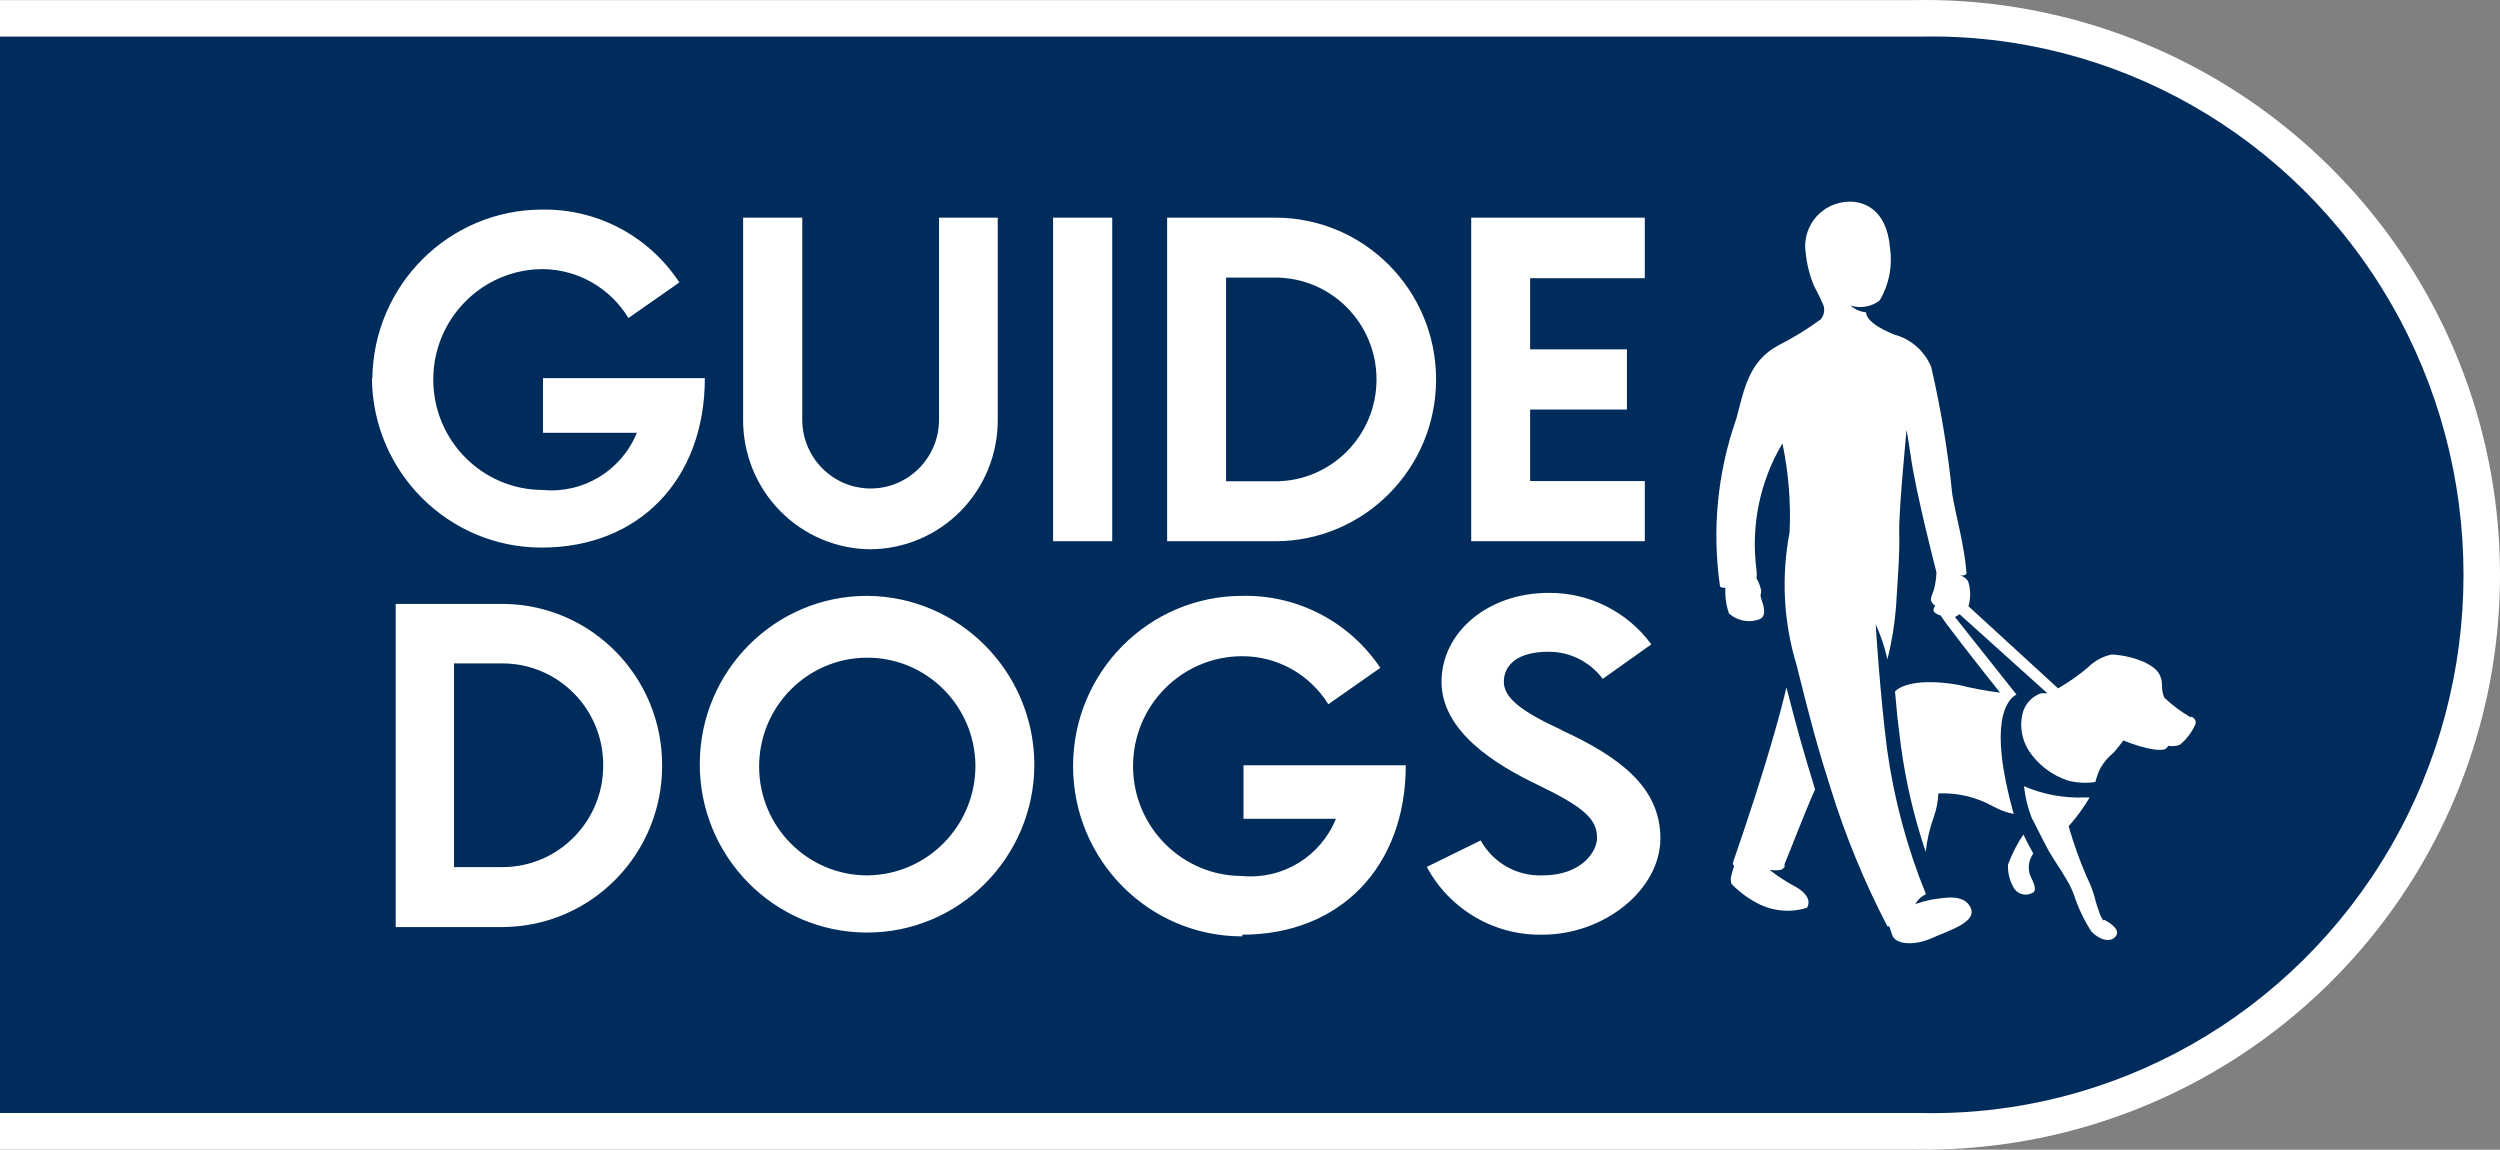 <?xml version="1.0" encoding="UTF-8"?>
<svg width="137px" height="63px" viewBox="0 0 137 63" version="1.1" xmlns="http://www.w3.org/2000/svg" xmlns:xlink="http://www.w3.org/1999/xlink">
    <rect x="0" y="0" width="137" height="63" fill="#808080" stroke="none"/>
    <!-- Generator: sketchtool 54.1 (76490) - https://sketchapp.com -->
    <title>3AEFD1BE-5411-49E1-BF76-74E9811417BE</title>
    <desc>Created with sketchtool.</desc>
    <g id="Main-Site---Main-Design" stroke="none" stroke-width="1" fill="none" fill-rule="evenodd">
        <g id="Mobile---Home-Page" transform="translate(0, -16)" fill-rule="nonzero">
            <g id="Header-/-Navigation-1" transform="translate(-2, 0)">
                <g id="Horizontal-Logo" transform="translate(0, 16)">
                    <path d="M106.862,0.006 L0,0.006 L0,62.994 L106.862,62.994 C118.27,63.213 128.906,57.258 134.674,47.424 C140.442,37.59 140.442,25.41 134.674,15.576 C128.906,5.742 118.27,-0.213 106.862,0.006 Z" id="Path" fill="#FFFFFF"></path>
                    <path d="M132.999,16.581 C138.334,25.794 138.334,37.206 132.999,46.419 C127.665,55.632 117.829,61.207 107.284,60.994 L2,60.994 L2,2.006 L107.284,2.006 C117.829,1.793 127.665,7.368 132.999,16.581 Z" id="Path" fill="#002C5C"></path>
                    <path d="M22.405,20.77 C22.449,15.63 26.602,11.486 31.711,11.486 C34.73,11.436 37.566,12.942 39.229,15.478 L36.439,17.428 C35.441,15.782 33.672,14.769 31.757,14.747 C28.435,14.747 25.743,17.457 25.743,20.799 C25.743,24.141 28.435,26.851 31.757,26.851 C33.969,27.058 36.057,25.787 36.9,23.717 L31.757,23.717 L31.757,20.723 L40.625,20.723 C40.625,26.282 37.015,30.007 31.688,30.007 C26.577,30.013 22.42,25.866 22.382,20.723 L22.405,20.77 Z M49.688,30.1 C51.551,30.091 53.333,29.337 54.644,28.005 C55.955,26.673 56.686,24.872 56.676,22.998 L56.676,11.927 L53.459,11.927 L53.459,22.998 C53.459,25.081 51.781,26.769 49.711,26.769 C47.642,26.769 45.964,25.081 45.964,22.998 L45.964,11.927 L42.723,11.927 L42.723,22.998 C42.714,24.872 43.445,26.673 44.756,28.005 C46.066,29.337 47.849,30.091 49.711,30.1 L49.688,30.1 Z M62.95,11.927 L59.709,11.927 L59.709,29.659 L62.95,29.659 L62.95,11.927 Z M92.136,26.363 L85.851,26.363 L85.851,22.441 L91.156,22.441 L91.156,19.145 L85.851,19.145 L85.851,15.246 L92.136,15.246 L92.136,11.927 L82.622,11.927 L82.622,29.659 L92.136,29.659 L92.136,26.363 Z M71.886,29.659 L65.959,29.659 L65.959,11.927 L71.886,11.927 C76.752,11.927 80.697,15.897 80.697,20.793 C80.697,25.689 76.752,29.659 71.886,29.659 L71.886,29.659 Z M69.188,26.375 L71.886,26.375 C74.95,26.375 77.433,23.876 77.433,20.793 C77.433,17.71 74.95,15.211 71.886,15.211 L69.188,15.211 L69.188,26.375 Z M70.076,51.22 C75.415,51.22 79.036,47.518 79.036,41.936 L79.036,41.936 L70.145,41.936 L70.145,44.872 L75.208,44.872 C74.369,46.94 72.285,48.212 70.076,48.005 C66.771,48.005 64.091,45.309 64.091,41.983 C64.091,38.656 66.771,35.96 70.076,35.96 C71.995,35.958 73.779,36.954 74.792,38.594 L77.641,36.598 C75.95,34.074 73.1,32.587 70.076,32.653 C64.956,32.653 60.805,36.83 60.805,41.983 C60.805,47.135 64.956,51.313 70.076,51.313 L70.076,51.22 Z M38.284,41.936 C38.303,46.8 34.41,50.764 29.577,50.802 L23.685,50.802 L23.685,33.094 L29.623,33.094 C34.429,33.157 38.29,37.1 38.284,41.936 L38.284,41.936 Z M35.055,41.936 C35.068,38.875 32.619,36.38 29.577,36.355 L26.879,36.355 L26.879,47.518 L29.577,47.518 C32.619,47.492 35.068,44.997 35.055,41.936 L35.055,41.936 Z M58.683,41.936 C58.651,47.025 54.53,51.127 49.473,51.104 C44.416,51.08 40.333,46.94 40.348,41.851 C40.363,36.762 44.47,32.646 49.527,32.653 C54.595,32.691 58.683,36.836 58.683,41.936 L58.683,41.936 Z M55.454,41.936 C55.416,38.651 52.746,36.016 49.481,36.041 C46.217,36.067 43.588,38.744 43.6,42.029 C43.613,45.314 46.262,47.97 49.527,47.971 C52.817,47.945 55.467,45.247 55.454,41.936 L55.454,41.936 Z M87.569,39.998 C85.448,39.024 84.41,38.269 84.41,37.364 C84.41,36.459 85.136,35.716 86.854,35.716 C88.024,35.709 89.128,36.26 89.83,37.202 L92.493,35.31 C91.172,33.514 89.075,32.465 86.854,32.49 C83.568,32.49 80.996,34.625 80.996,37.364 C80.996,40.103 84.006,41.925 86.232,42.992 C88.838,44.246 89.518,44.895 89.518,45.928 C89.518,46.624 88.711,47.971 86.532,47.971 C85.133,48.026 83.823,47.286 83.141,46.056 L80.189,47.506 C81.443,49.844 83.893,51.278 86.532,51.22 C89.922,51.22 92.989,48.748 92.989,45.94 C92.989,43.132 90.741,41.472 87.569,40.01 L87.569,39.998 Z" id="Shape" fill="#FFFFFF"></path>
                    <path d="M113.423,46.775 C113.262,46.485 113.043,46.067 112.881,45.731 C112.536,46.244 112.253,46.797 112.039,47.379 C112.019,47.854 112.143,48.324 112.397,48.725 C112.638,49.038 113.076,49.118 113.412,48.911 C113.723,48.736 113.204,47.959 113.215,47.855 C113.123,47.482 113.199,47.086 113.423,46.775" id="Path" fill="#FFFFFF"></path>
                    <path d="M99.793,47.518 C99.79,47.464 99.79,47.41 99.793,47.356 C100.219,46.334 100.865,44.605 101.465,43.259 C100.877,41.333 100.485,39.987 99.897,37.666 C99.631,38.826 98.813,41.948 96.956,47.297 C96.956,47.402 97.037,47.437 97.025,47.472 C96.875,47.936 96.795,48.168 96.887,48.435 C97.349,48.918 97.897,49.312 98.501,49.595 C99.296,49.955 100.195,50.008 101.027,49.746 C101.303,49.247 100.796,48.806 100.381,48.586 C99.886,48.322 99.415,48.016 98.974,47.669 C98.974,47.669 99.631,47.773 99.735,47.564" id="Path" fill="#FFFFFF"></path>
                    <path d="M122.06,39.314 C121.534,39.015 121.046,38.653 120.607,38.234 C120.516,38.031 120.472,37.808 120.48,37.585 C120.48,36.796 119.985,36.529 119.512,36.285 C118.945,36.04 118.34,35.898 117.724,35.867 C117.235,35.967 116.786,36.209 116.433,36.563 C115.919,36.999 115.367,37.387 114.784,37.724 L109.871,33.221 C109.997,32.793 109.997,32.338 109.871,31.91 C109.791,31.655 109.422,31.527 109.422,31.527 C109.494,31.537 109.568,31.537 109.641,31.527 C109.694,31.508 109.739,31.471 109.768,31.423 C109.652,29.879 109.156,28.173 108.983,27.071 C108.746,24.728 108.361,22.402 107.83,20.108 C107.464,19.232 106.714,18.576 105.801,18.333 C105.559,18.228 104.313,17.753 104.255,17.114 C103.94,17.082 103.642,16.952 103.402,16.743 C103.95,16.918 104.548,16.815 105.005,16.465 C105.521,15.601 105.721,14.583 105.57,13.587 C105.409,11.463 104.083,10.906 103.01,11.08 C102.362,11.171 101.778,11.522 101.392,12.054 C101.005,12.585 100.848,13.251 100.957,13.9 C101.02,14.507 101.172,15.102 101.407,15.664 C101.599,16.01 101.772,16.367 101.926,16.732 C102.015,17.001 101.954,17.298 101.765,17.509 C101.035,18.043 100.264,18.516 99.458,18.925 C97.821,19.795 97.579,21.35 97.152,22.94 C96.12,25.878 95.811,29.023 96.253,32.107 C96.253,32.189 96.379,32.212 96.552,32.212 C96.525,32.688 96.592,33.165 96.748,33.616 C97.181,34.006 97.785,34.138 98.34,33.964 C98.916,33.813 98.594,33.071 98.513,32.804 C98.432,32.537 98.513,32.641 98.513,32.374 C98.47,32.136 98.384,31.908 98.259,31.701 C98.276,31.555 98.276,31.407 98.259,31.26 C97.933,28.845 98.434,26.389 99.677,24.298 C100.014,25.899 100.146,27.537 100.07,29.171 C99.606,31.588 99.736,34.082 100.45,36.436 C101.223,39.546 101.603,40.961 102.33,43.236 C103.137,45.835 104.175,48.356 105.432,50.767 C105.432,50.767 105.432,50.767 105.535,50.767 L105.685,51.22 C105.87,51.812 106.988,51.812 107.876,51.405 C108.764,50.999 110.344,50.547 109.998,49.758 C109.652,48.969 108.568,49.212 108.199,49.247 C107.807,49.295 107.42,49.385 107.046,49.514 C107.046,49.514 106.908,49.584 106.977,49.514 C107.107,49.288 107.305,49.11 107.542,49.003 C106.504,46.45 105.787,43.775 105.409,41.043 C105.017,37.979 104.786,34.208 104.786,34.208 C105.068,34.825 105.284,35.471 105.432,36.134 C105.67,35.178 105.828,34.204 105.905,33.221 C106.008,31.388 106.112,30.413 106.077,29.206 C106.043,27.999 106.481,23.555 106.481,23.555 C106.481,23.555 106.573,24.077 106.7,24.936 C106.977,26.978 108.119,31.365 108.119,31.365 C108.106,31.71 108.052,32.053 107.957,32.386 C107.888,32.56 107.75,32.838 107.853,32.989 C107.903,33.076 107.974,33.149 108.061,33.198 C108.061,33.198 107.819,33.442 108.061,33.593 C108.15,33.66 108.252,33.707 108.361,33.732 C108.361,33.848 110.379,36.413 111.601,37.956 C110.863,37.865 110.132,37.729 109.41,37.55 C109.156,37.492 106.746,37.051 105.847,37.886 C106.031,39.859 105.905,38.71 106.17,40.88 C106.437,42.854 106.893,44.797 107.53,46.682 C107.598,46.032 107.745,45.393 107.969,44.779 C108.118,44.361 108.203,43.923 108.222,43.48 C109.259,43.433 110.288,43.674 111.197,44.176 C111.557,44.378 111.946,44.523 112.351,44.605 C110.932,39.546 111.982,38.339 112.501,38.06 L109.133,33.813 L109.387,33.662 L114.196,37.991 L113.85,37.991 C113.329,38.17 112.94,38.61 112.823,39.151 C112.676,39.829 112.8,40.538 113.169,41.124 C113.679,41.901 114.435,42.481 115.314,42.772 C115.807,42.903 116.321,42.931 116.825,42.853 C116.893,42.584 116.99,42.323 117.113,42.076 C117.297,41.761 117.535,41.482 117.817,41.252 C117.932,41.147 118.359,40.579 118.359,40.579 C119.765,41.136 120.469,41.147 120.665,41.043 C120.73,40.997 120.785,40.937 120.826,40.869 C121.039,40.91 121.259,40.89 121.461,40.811 C121.837,40.499 122.134,40.101 122.325,39.65 C122.325,39.523 122.325,39.407 122.095,39.267" id="Path" fill="#FFFFFF"></path>
                    <path d="M117.286,50.442 C117.125,50.349 116.963,49.758 116.871,49.491 C116.758,48.991 116.583,48.508 116.352,48.052 C115.963,47.149 115.632,46.223 115.36,45.278 C115.795,44.791 116.181,44.263 116.514,43.7 L116.225,43.7 C115.09,43.745 113.96,43.535 112.916,43.085 C112.977,43.674 113.117,44.251 113.331,44.803 C113.4,44.919 114,46.137 114.242,46.578 C114.484,47.019 114.991,47.738 115.164,48.063 C115.361,48.365 115.523,48.688 115.649,49.027 C115.88,49.738 116.201,50.417 116.606,51.046 C117.067,51.521 117.632,51.661 117.92,51.336 C118.209,51.011 117.805,50.674 117.321,50.407" id="Path" fill="#FFFFFF"></path>
                </g>
            </g>
        </g>
    </g>
</svg>
